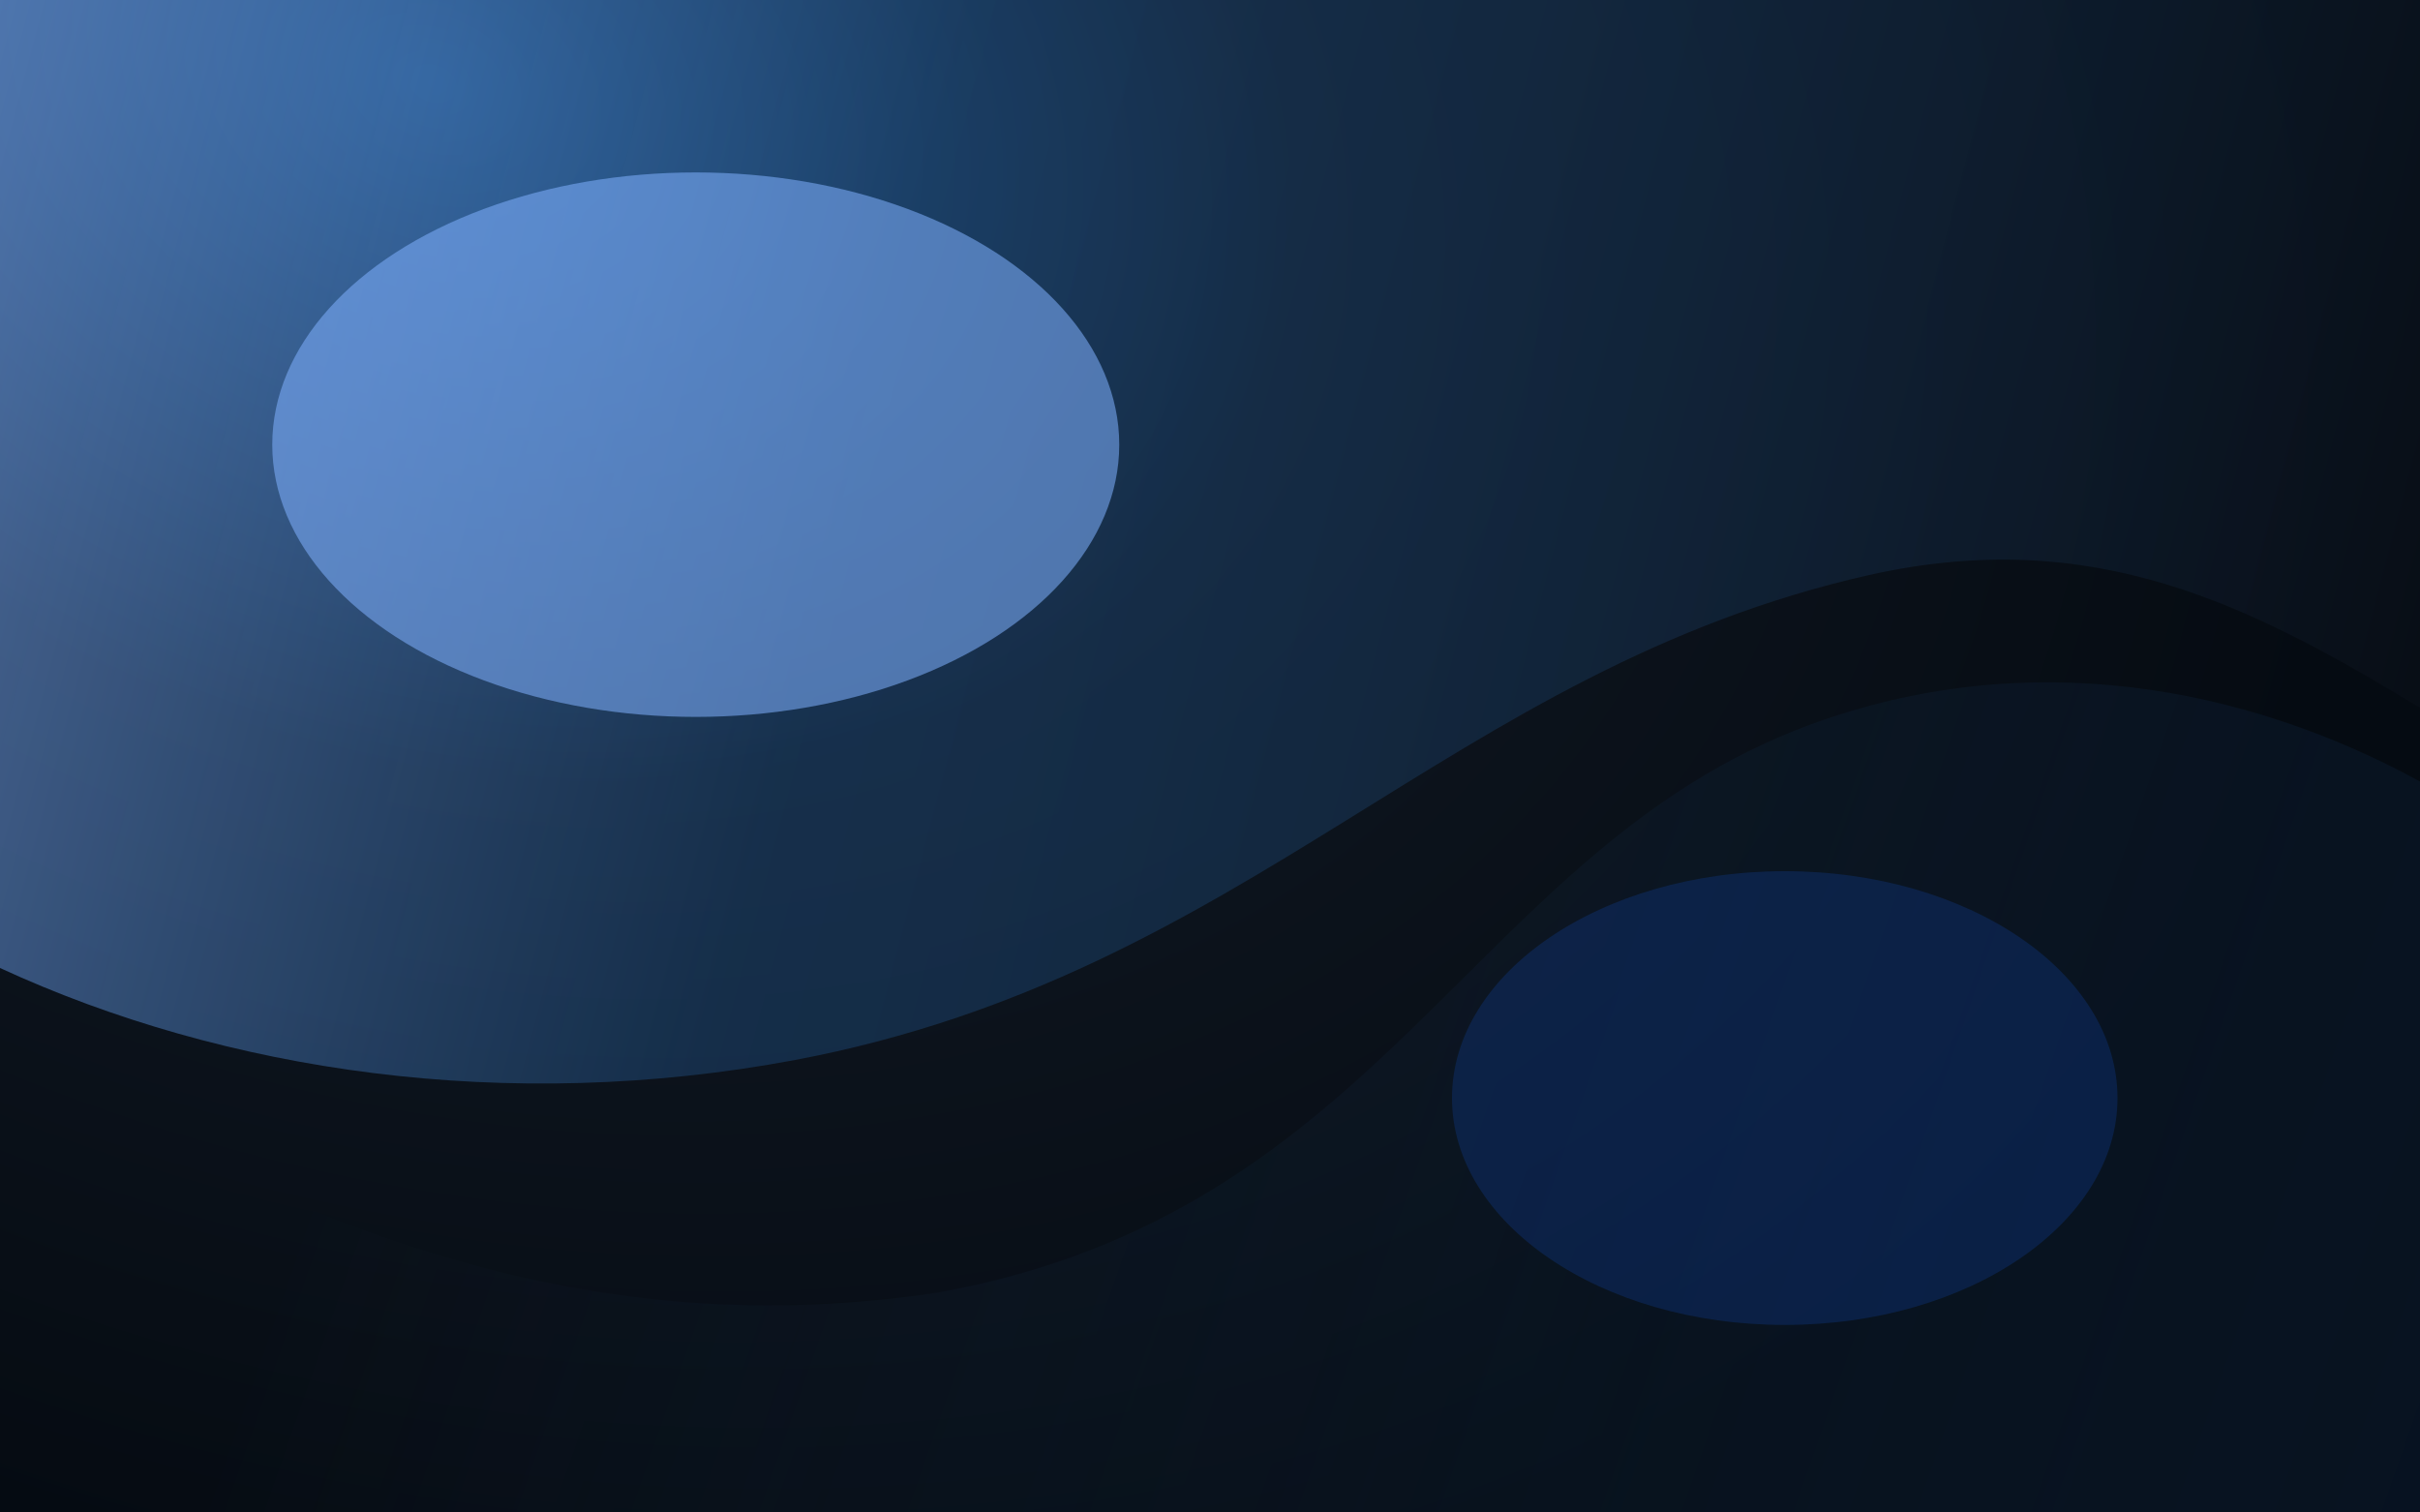 <svg width="1600" height="1000" viewBox="0 0 1600 1000" fill="none" xmlns="http://www.w3.org/2000/svg">
  <rect width="1600" height="1000" fill="url(#paint0_radial)"/>
  <path d="M1600 0H0v640c148.2 68.4 334.8 96.6 525.8 60.8 300.6-56.8 433.2-258.1 709.9-320.6 148.5-33.3 252.5 19.9 364.3 87.8L1600 0Z" fill="url(#paint1_linear)" opacity="0.82"/>
  <path d="M0 1000h1600V516.7c-115.2-63-259.9-90.8-404.5-37.1-221.9 82.6-279.3 321.6-575 374.9C393.2 889 201.3 816.1 0 693.7V1000Z" fill="url(#paint2_linear)" opacity="0.6"/>
  <g opacity="0.55" filter="url(#filter0_f)">
    <ellipse cx="460" cy="294" rx="280" ry="180" fill="#7FB0FF"/>
  </g>
  <g opacity="0.35" filter="url(#filter1_f)">
    <ellipse cx="1180" cy="726" rx="220" ry="150" fill="#0E3A8C"/>
  </g>
  <defs>
    <radialGradient id="paint0_radial" cx="0" cy="0" r="1" gradientUnits="userSpaceOnUse" gradientTransform="translate(280 60) rotate(20) scale(1320 980)">
      <stop stop-color="#1C4C7D"/>
      <stop offset="0.45" stop-color="#0F1620"/>
      <stop offset="1" stop-color="#050B12"/>
    </radialGradient>
    <linearGradient id="paint1_linear" x1="0" y1="0" x2="1600" y2="420" gradientUnits="userSpaceOnUse">
      <stop offset="0" stop-color="#7FB0FF" stop-opacity="0.65"/>
      <stop offset="0.38" stop-color="#235B96" stop-opacity="0.45"/>
      <stop offset="1" stop-color="#0B1019" stop-opacity="0.7"/>
    </linearGradient>
    <linearGradient id="paint2_linear" x1="1600" y1="1000" x2="280" y2="540" gradientUnits="userSpaceOnUse">
      <stop offset="0" stop-color="#0A1A2F" stop-opacity="0.85"/>
      <stop offset="0.52" stop-color="#11273F" stop-opacity="0.35"/>
      <stop offset="1" stop-color="#203C5F" stop-opacity="0"/>
    </linearGradient>
    <filter id="filter0_f" x="40" y="-86" width="840" height="760" filterUnits="userSpaceOnUse" color-interpolation-filters="sRGB">
      <feFlood flood-opacity="0" result="BackgroundImageFix"/>
      <feBlend mode="normal" in="SourceGraphic" in2="BackgroundImageFix" result="shape"/>
      <feGaussianBlur stdDeviation="70" result="effect1_foregroundBlur"/>
    </filter>
    <filter id="filter1_f" x="850" y="456" width="660" height="540" filterUnits="userSpaceOnUse" color-interpolation-filters="sRGB">
      <feFlood flood-opacity="0" result="BackgroundImageFix"/>
      <feBlend mode="normal" in="SourceGraphic" in2="BackgroundImageFix" result="shape"/>
      <feGaussianBlur stdDeviation="80" result="effect1_foregroundBlur"/>
    </filter>
  </defs>
</svg>
